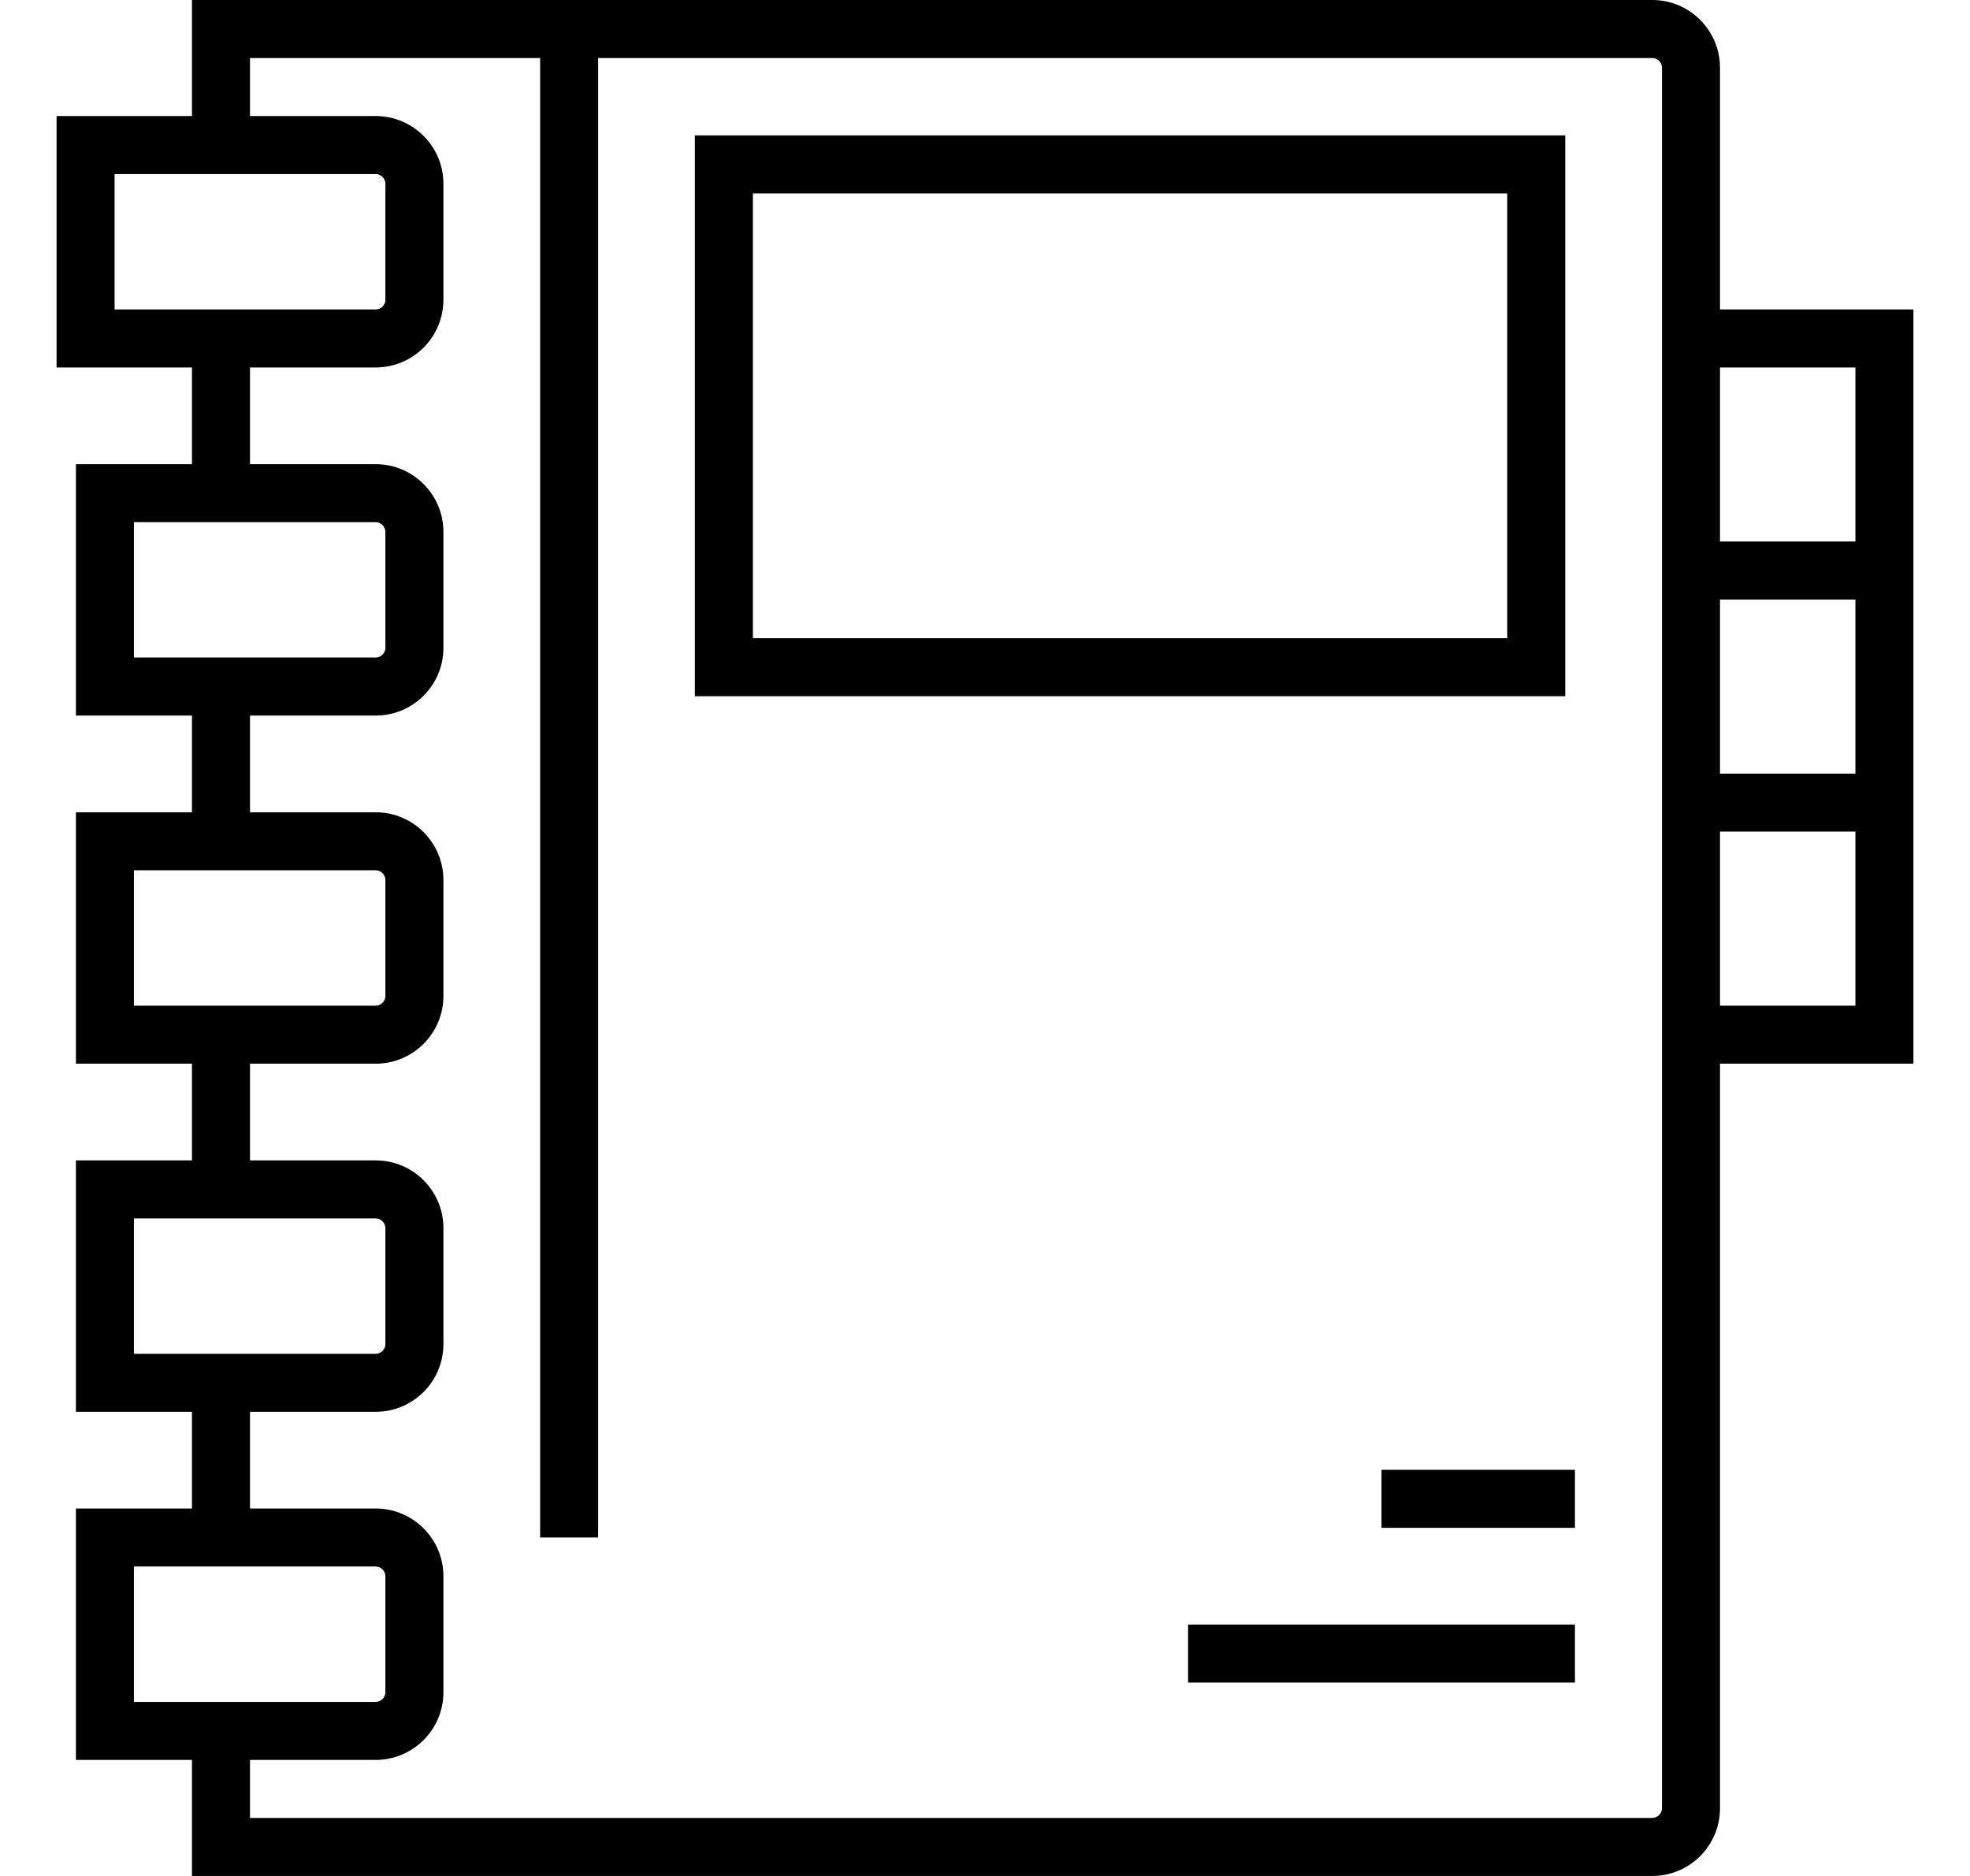 <?xml version="1.0" encoding="iso-8859-1"?>
<!-- Uploaded to: SVG Repo, www.svgrepo.com, Generator: SVG Repo Mixer Tools -->
<svg width="21" height="20" fill="#000000" version="1.1" id="Layer_1" xmlns="http://www.w3.org/2000/svg" xmlns:xlink="http://www.w3.org/1999/xlink" 
	 viewBox="0 0 512 512" xml:space="preserve">
<g>
	<g>
		<path d="M176.825,36.948v153.072h237.526V36.948H176.825z M398.516,174.186H192.66V52.784h205.856V174.186z"/>
	</g>
</g>
<g>
	<g>
		<rect x="364.206" y="401.155" width="52.784" height="15.835"/>
	</g>
</g>
<g>
	<g>
		<rect x="311.423" y="443.381" width="105.567" height="15.835"/>
	</g>
</g>
<g>
	<g>
		<path d="M456.577,84.454V18.474C456.577,8.288,448.289,0,438.103,0H39.588v31.67H2.639v68.619h36.948v26.392H7.918v68.619h31.67
			v26.392H7.918v68.619h31.67v26.392H7.918v68.619h31.67v26.392H7.918v68.619h31.67V512h398.515
			c10.186,0,18.474-8.288,18.474-18.474V290.309h52.784V84.454H456.577z M18.474,84.454V47.505h71.258
			c1.43,0,2.639,1.209,2.639,2.639v31.67c0,1.43-1.209,2.639-2.639,2.639H18.474z M23.753,179.464v-36.948h65.979
			c1.43,0,2.639,1.209,2.639,2.639v31.67c0,1.43-1.209,2.639-2.639,2.639H23.753z M23.753,274.474v-36.948h65.979
			c1.43,0,2.639,1.209,2.639,2.639v31.67c0,1.43-1.209,2.639-2.639,2.639H23.753z M23.753,369.485v-36.948h65.979
			c1.43,0,2.639,1.209,2.639,2.639v31.67c0,1.43-1.209,2.639-2.639,2.639H23.753z M23.753,464.495v-36.948h65.979
			c1.43,0,2.639,1.209,2.639,2.639v31.67c0,1.43-1.209,2.639-2.639,2.639H23.753z M440.742,493.526c0,1.43-1.209,2.639-2.639,2.639
			H55.423V480.33h34.309c10.186,0,18.474-8.288,18.474-18.474v-31.67c0-10.186-8.288-18.474-18.474-18.474H55.423V385.32h34.309
			c10.186,0,18.474-8.288,18.474-18.474v-31.67c0-10.186-8.288-18.474-18.474-18.474H55.423v-26.392h34.309
			c10.186,0,18.474-8.288,18.474-18.474v-31.67c0-10.186-8.288-18.474-18.474-18.474H55.423v-26.392h34.309
			c10.186,0,18.474-8.288,18.474-18.474v-31.67c0-10.186-8.288-18.474-18.474-18.474H55.423v-26.392h34.309
			c10.186,0,18.474-8.288,18.474-18.474v-31.67c0-10.186-8.288-18.474-18.474-18.474H55.423V15.835h79.175v403.794h15.835V15.835
			h287.67c1.43,0,2.639,1.209,2.639,2.639V493.526z M493.526,274.474h-36.948v-47.505h36.948V274.474z M493.526,211.134h-36.948
			v-47.505h36.948V211.134z M493.526,147.794h-36.948v-47.505h36.948V147.794z"/>
	</g>
</g>
</svg>